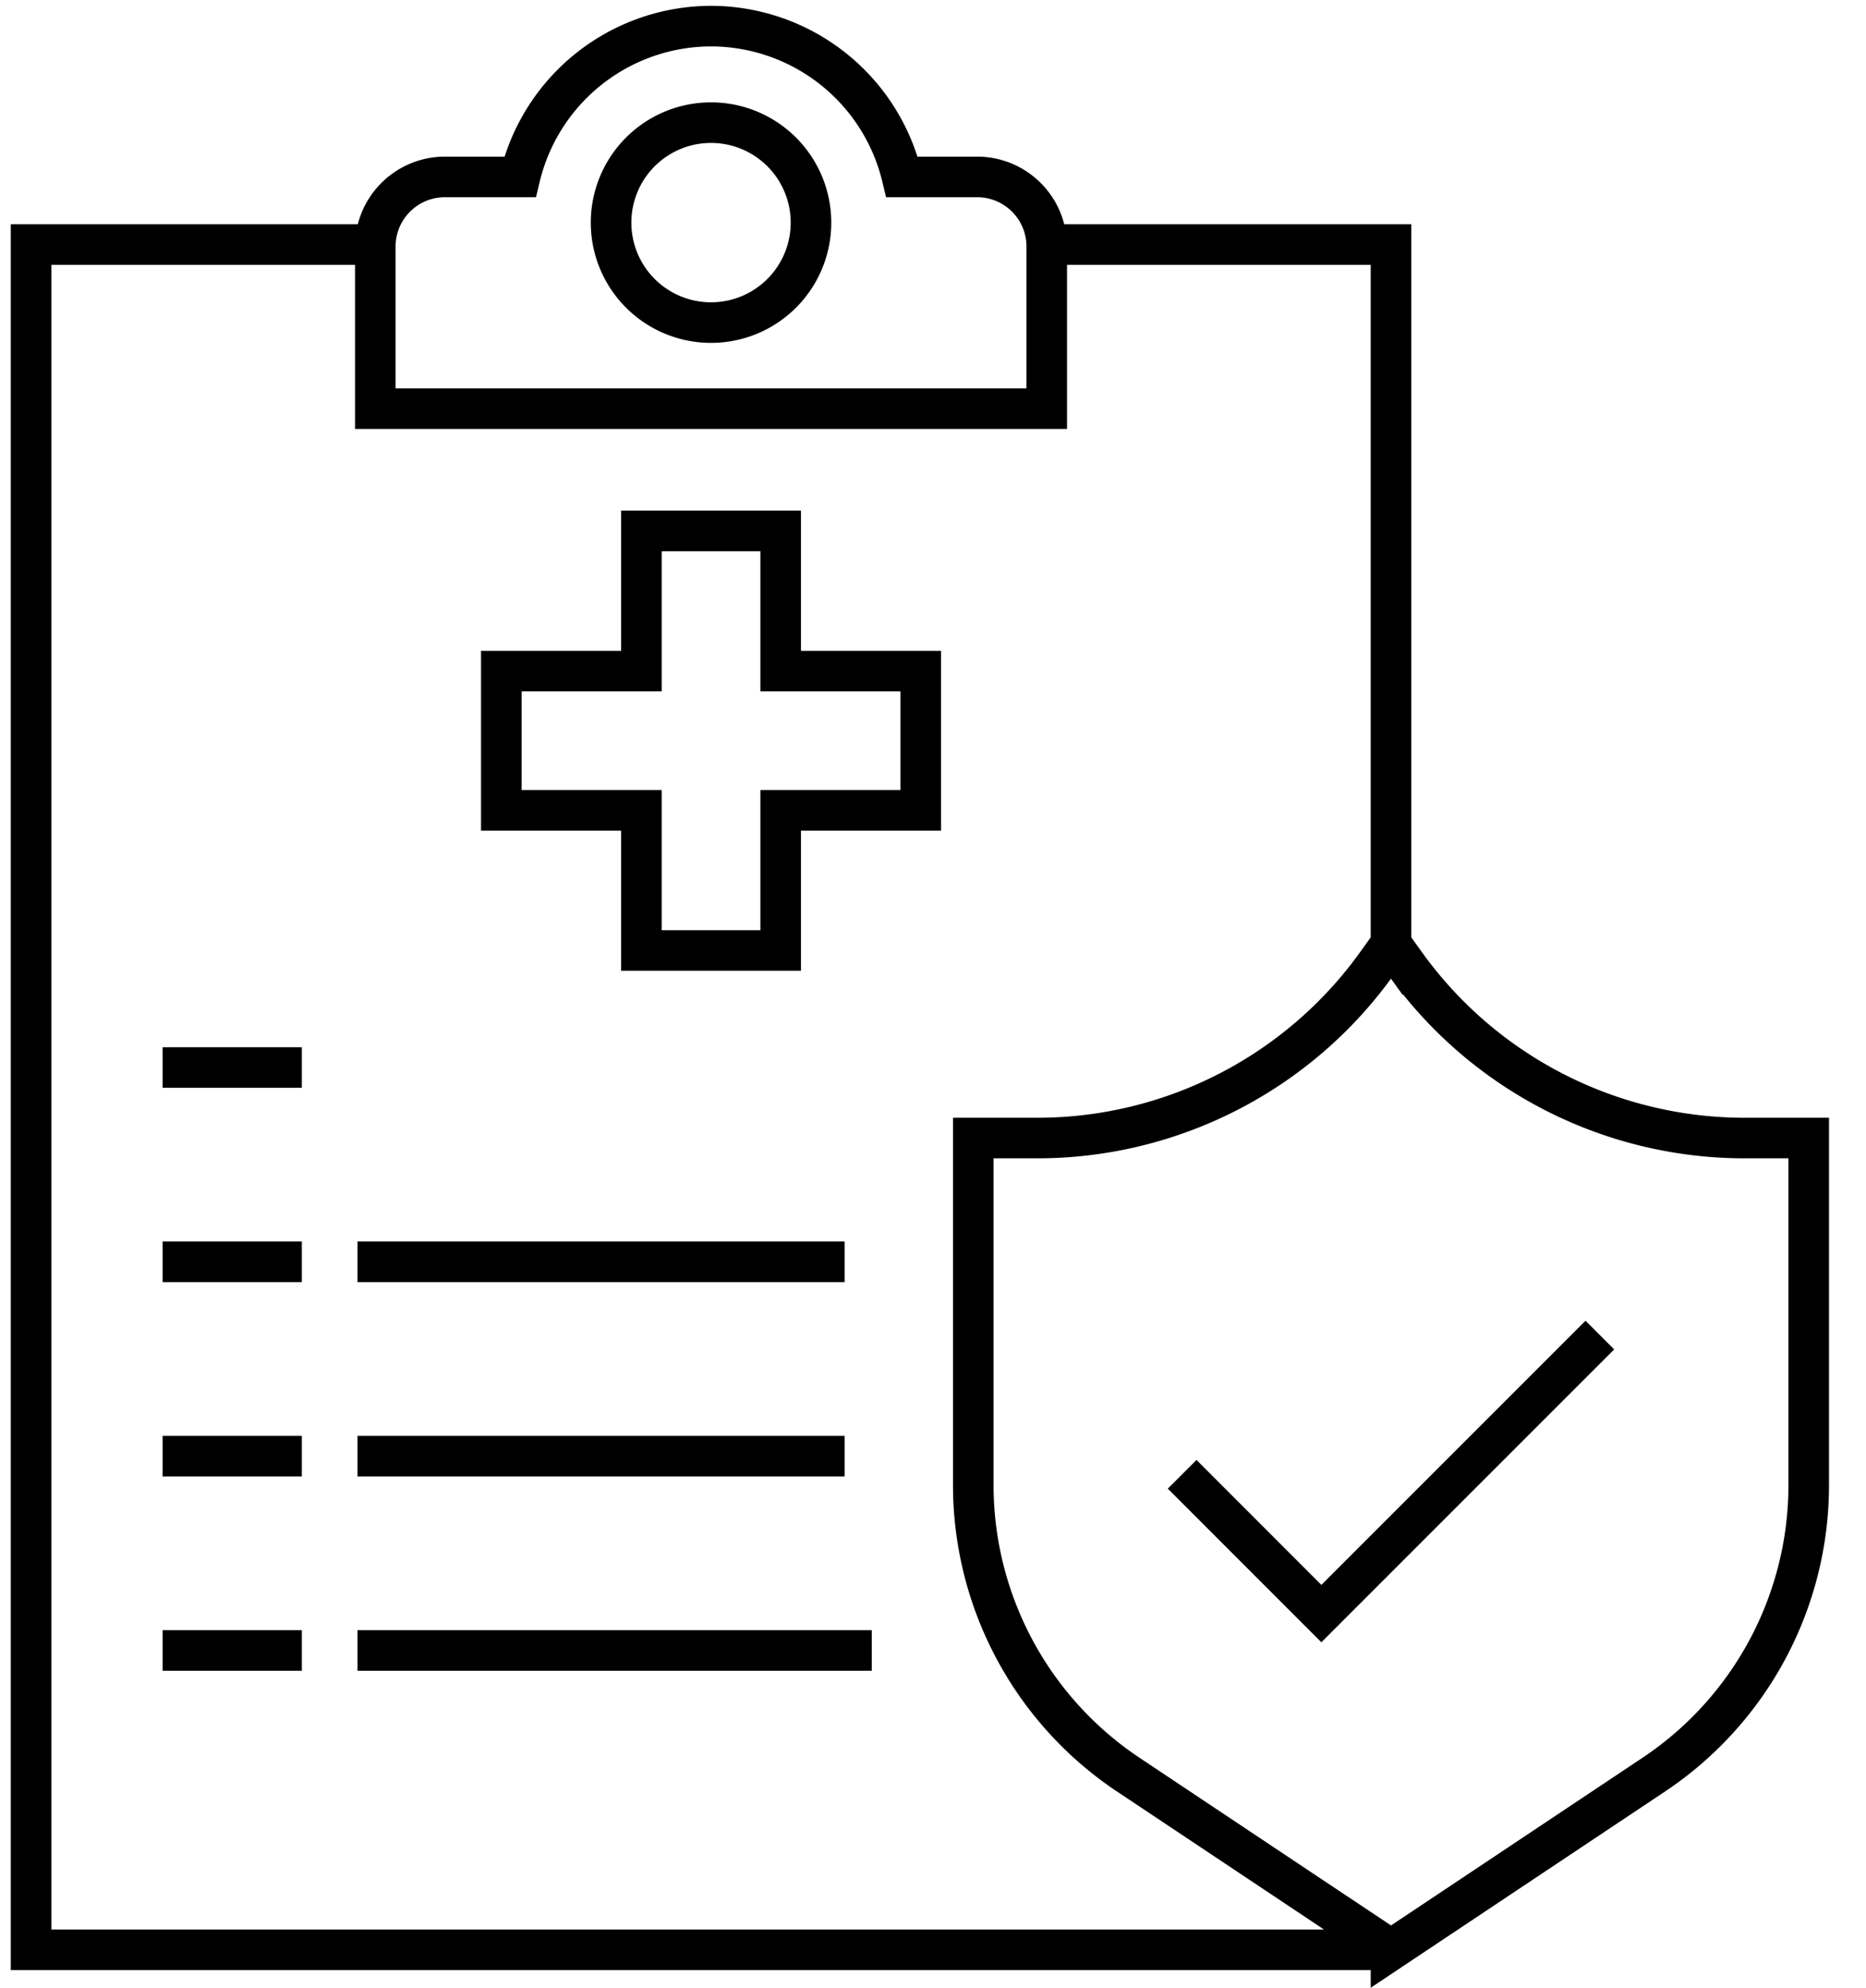 <svg width="46" height="49" fill="none" xmlns="http://www.w3.org/2000/svg"><path d="M34.29 48.058H.766V6.027h8.702M34.29 48.058l-6.476-4.317a8.581 8.581 0 01-3.821-7.14V28.05h1.578c3.319 0 6.434-1.6 8.368-4.296l.351-.49.352.49a10.297 10.297 0 008.368 4.296h1.578v8.552a8.581 8.581 0 01-3.822 7.14l-6.476 4.317zM25.558 6.027h8.732v17.251M4.008 26.311h3.433m-3.433 4.79h3.433m1.372 0h12.008M4.008 35.89h3.433m1.372 0h12.008M4.008 40.68h3.433m1.372 0H21.49m7.652-4.342l3.432 3.433 6.865-6.865M15.812 13.087h3.433v3.454h3.453v3.432h-3.453v3.454h-3.433v-3.454h-3.454v-3.432h3.454v-3.454zm4.18-7.6a2.464 2.464 0 11-4.928 0 2.464 2.464 0 014.928 0zm5.812.59v3.996H9.252V6.077c0-.948.768-1.716 1.716-1.716h1.851A4.852 4.852 0 0117.528.644a4.852 4.852 0 014.709 3.717h1.851c.948 0 1.716.768 1.716 1.716z" stroke="#000"/></svg>